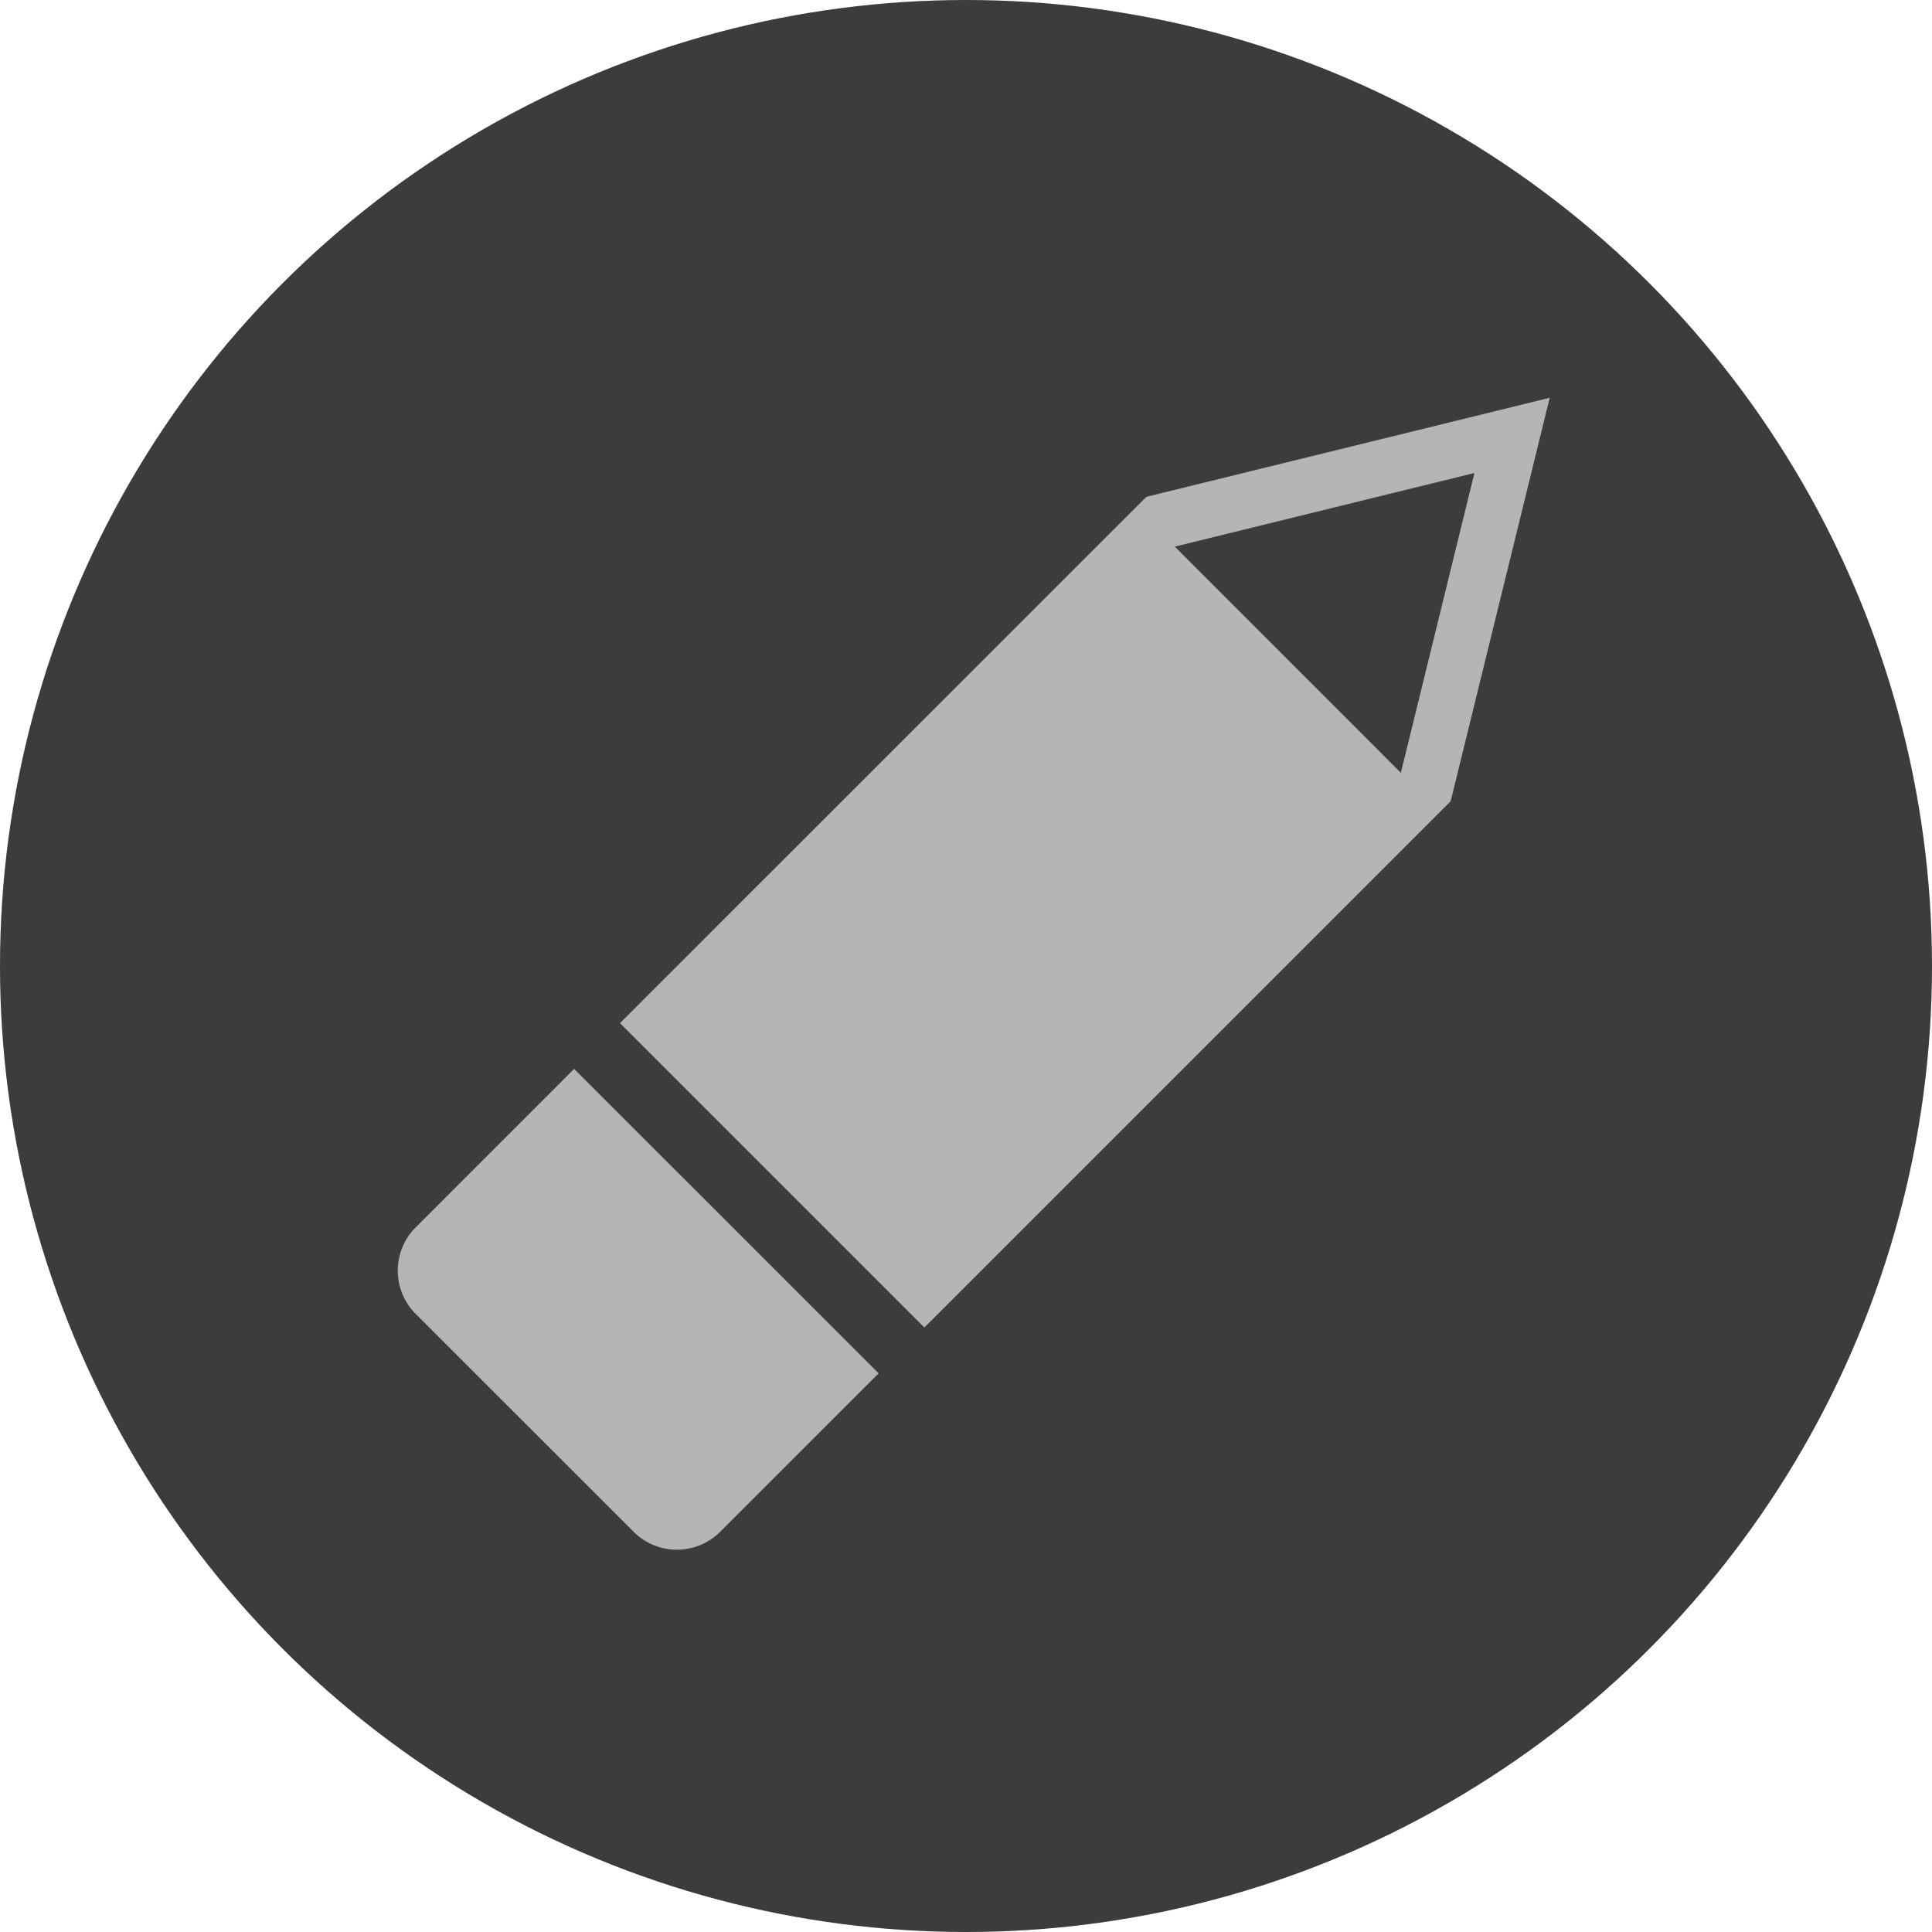 <svg xmlns="http://www.w3.org/2000/svg" xmlns:xlink="http://www.w3.org/1999/xlink" width="68" height="68" viewBox="0 0 68 68">
  <defs>
    <clipPath id="clip-path">
      <rect id="Rectángulo_403040" data-name="Rectángulo 403040" width="40.544" height="40.544" fill="none"/>
    </clipPath>
  </defs>
  <g id="Grupo_1101256" data-name="Grupo 1101256" transform="translate(-1080.026 -2280)">
    <circle id="Elipse_11536" data-name="Elipse 11536" cx="34" cy="34" r="34" transform="translate(1080.026 2280)" fill="#3c3c3c"/>
    <g id="Grupo_1101255" data-name="Grupo 1101255" transform="translate(1094.026 2294)">
      <path id="Trazado_911346" data-name="Trazado 911346" d="M37.174,5.239,47.72,2.648,45.131,13.2Zm-1-1.753L17.646,22.01,28.36,32.724,46.884,14.2,50.37,0Z" transform="translate(-9.825)" fill="#b6b5b6"/>
      <g id="Grupo_1101254" data-name="Grupo 1101254" transform="translate(0 0)">
        <g id="Grupo_1101253" data-name="Grupo 1101253" clip-path="url(#clip-path)">
          <path id="Trazado_911347" data-name="Trazado 911347" d="M6.207,53.3.632,58.876a2.156,2.156,0,0,0,0,3.049L8.3,69.591a2.156,2.156,0,0,0,3.049,0l5.576-5.575-5.357-5.357Z" transform="translate(0 -29.678)" fill="#b6b5b6"/>
        </g>
      </g>
    </g>
  </g>
</svg>
